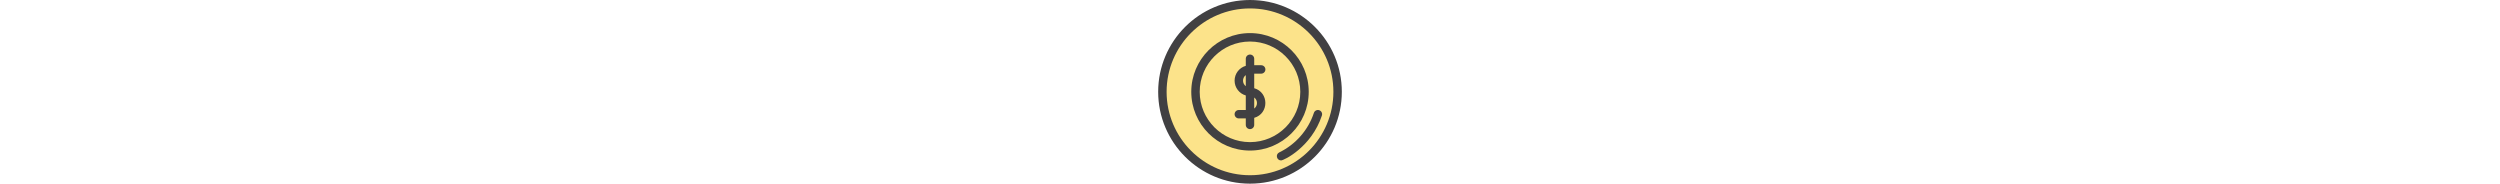 <svg xmlns="http://www.w3.org/2000/svg" xmlns:xlink="http://www.w3.org/1999/xlink" id="Layer_1" height="24" x="0" y="0" version="1.1" viewBox="0 0 326.704 326.704" style="enable-background:new 0 0 326.704 326.704" xml:space="preserve"><g><circle style="fill:#fce38a" cx="163.352" cy="163.352" r="155.852"/><circle style="fill:#fce38a" cx="163.352" cy="163.352" r="96.975"/><g><path style="fill:#414042" d="M163.352,0C73.28,0,0,73.28,0,163.352s73.28,163.352,163.352,163.352 s163.352-73.28,163.352-163.352S253.425,0,163.352,0z M163.352,311.705C81.551,311.705,15,245.154,15,163.352 S81.551,15,163.352,15s148.352,66.551,148.352,148.352S245.154,311.705,163.352,311.705z"/><path style="fill:#414042" d="M286.475,196.048c-3.933-1.295-8.174,0.841-9.47,4.776c-10.088,30.617-32.561,56.242-61.656,70.306 c-7.166,3.464-4.647,14.254,3.27,14.254c5.141,0,54.189-23.889,72.632-79.866C292.547,201.584,290.409,197.344,286.475,196.048z"/><path style="fill:#414042" d="M267.828,163.352c0-57.608-46.867-104.475-104.475-104.475S58.877,105.745,58.877,163.352 s46.867,104.475,104.475,104.475S267.828,220.96,267.828,163.352z M163.352,252.828c-49.337,0-89.475-40.138-89.475-89.475 s40.138-89.475,89.475-89.475s89.475,40.138,89.475,89.475S212.689,252.828,163.352,252.828z"/><path style="fill:#414042" d="M183.261,131.036c4.142,0,7.5-3.358,7.5-7.5s-3.358-7.5-7.5-7.5h-12.408v-11.517 c0-4.142-3.358-7.5-7.5-7.5s-7.5,3.358-7.5,7.5v12.568c-11.477,3.271-19.908,13.844-19.908,26.357 c0,12.512,8.431,23.085,19.908,26.356v25.869h-12.408c-4.142,0-7.5,3.358-7.5,7.5s3.358,7.5,7.5,7.5h12.408v11.517 c0,4.142,3.358,7.5,7.5,7.5s7.5-3.358,7.5-7.5v-12.568c26.437-7.535,26.467-45.17,0-52.713v-25.869L183.261,131.036 L183.261,131.036z M155.852,133.582v19.724C149.304,148.313,149.315,138.566,155.852,133.582z M170.852,193.123v-19.724 C177.401,178.392,177.39,188.139,170.852,193.123z"/></g></g></svg>